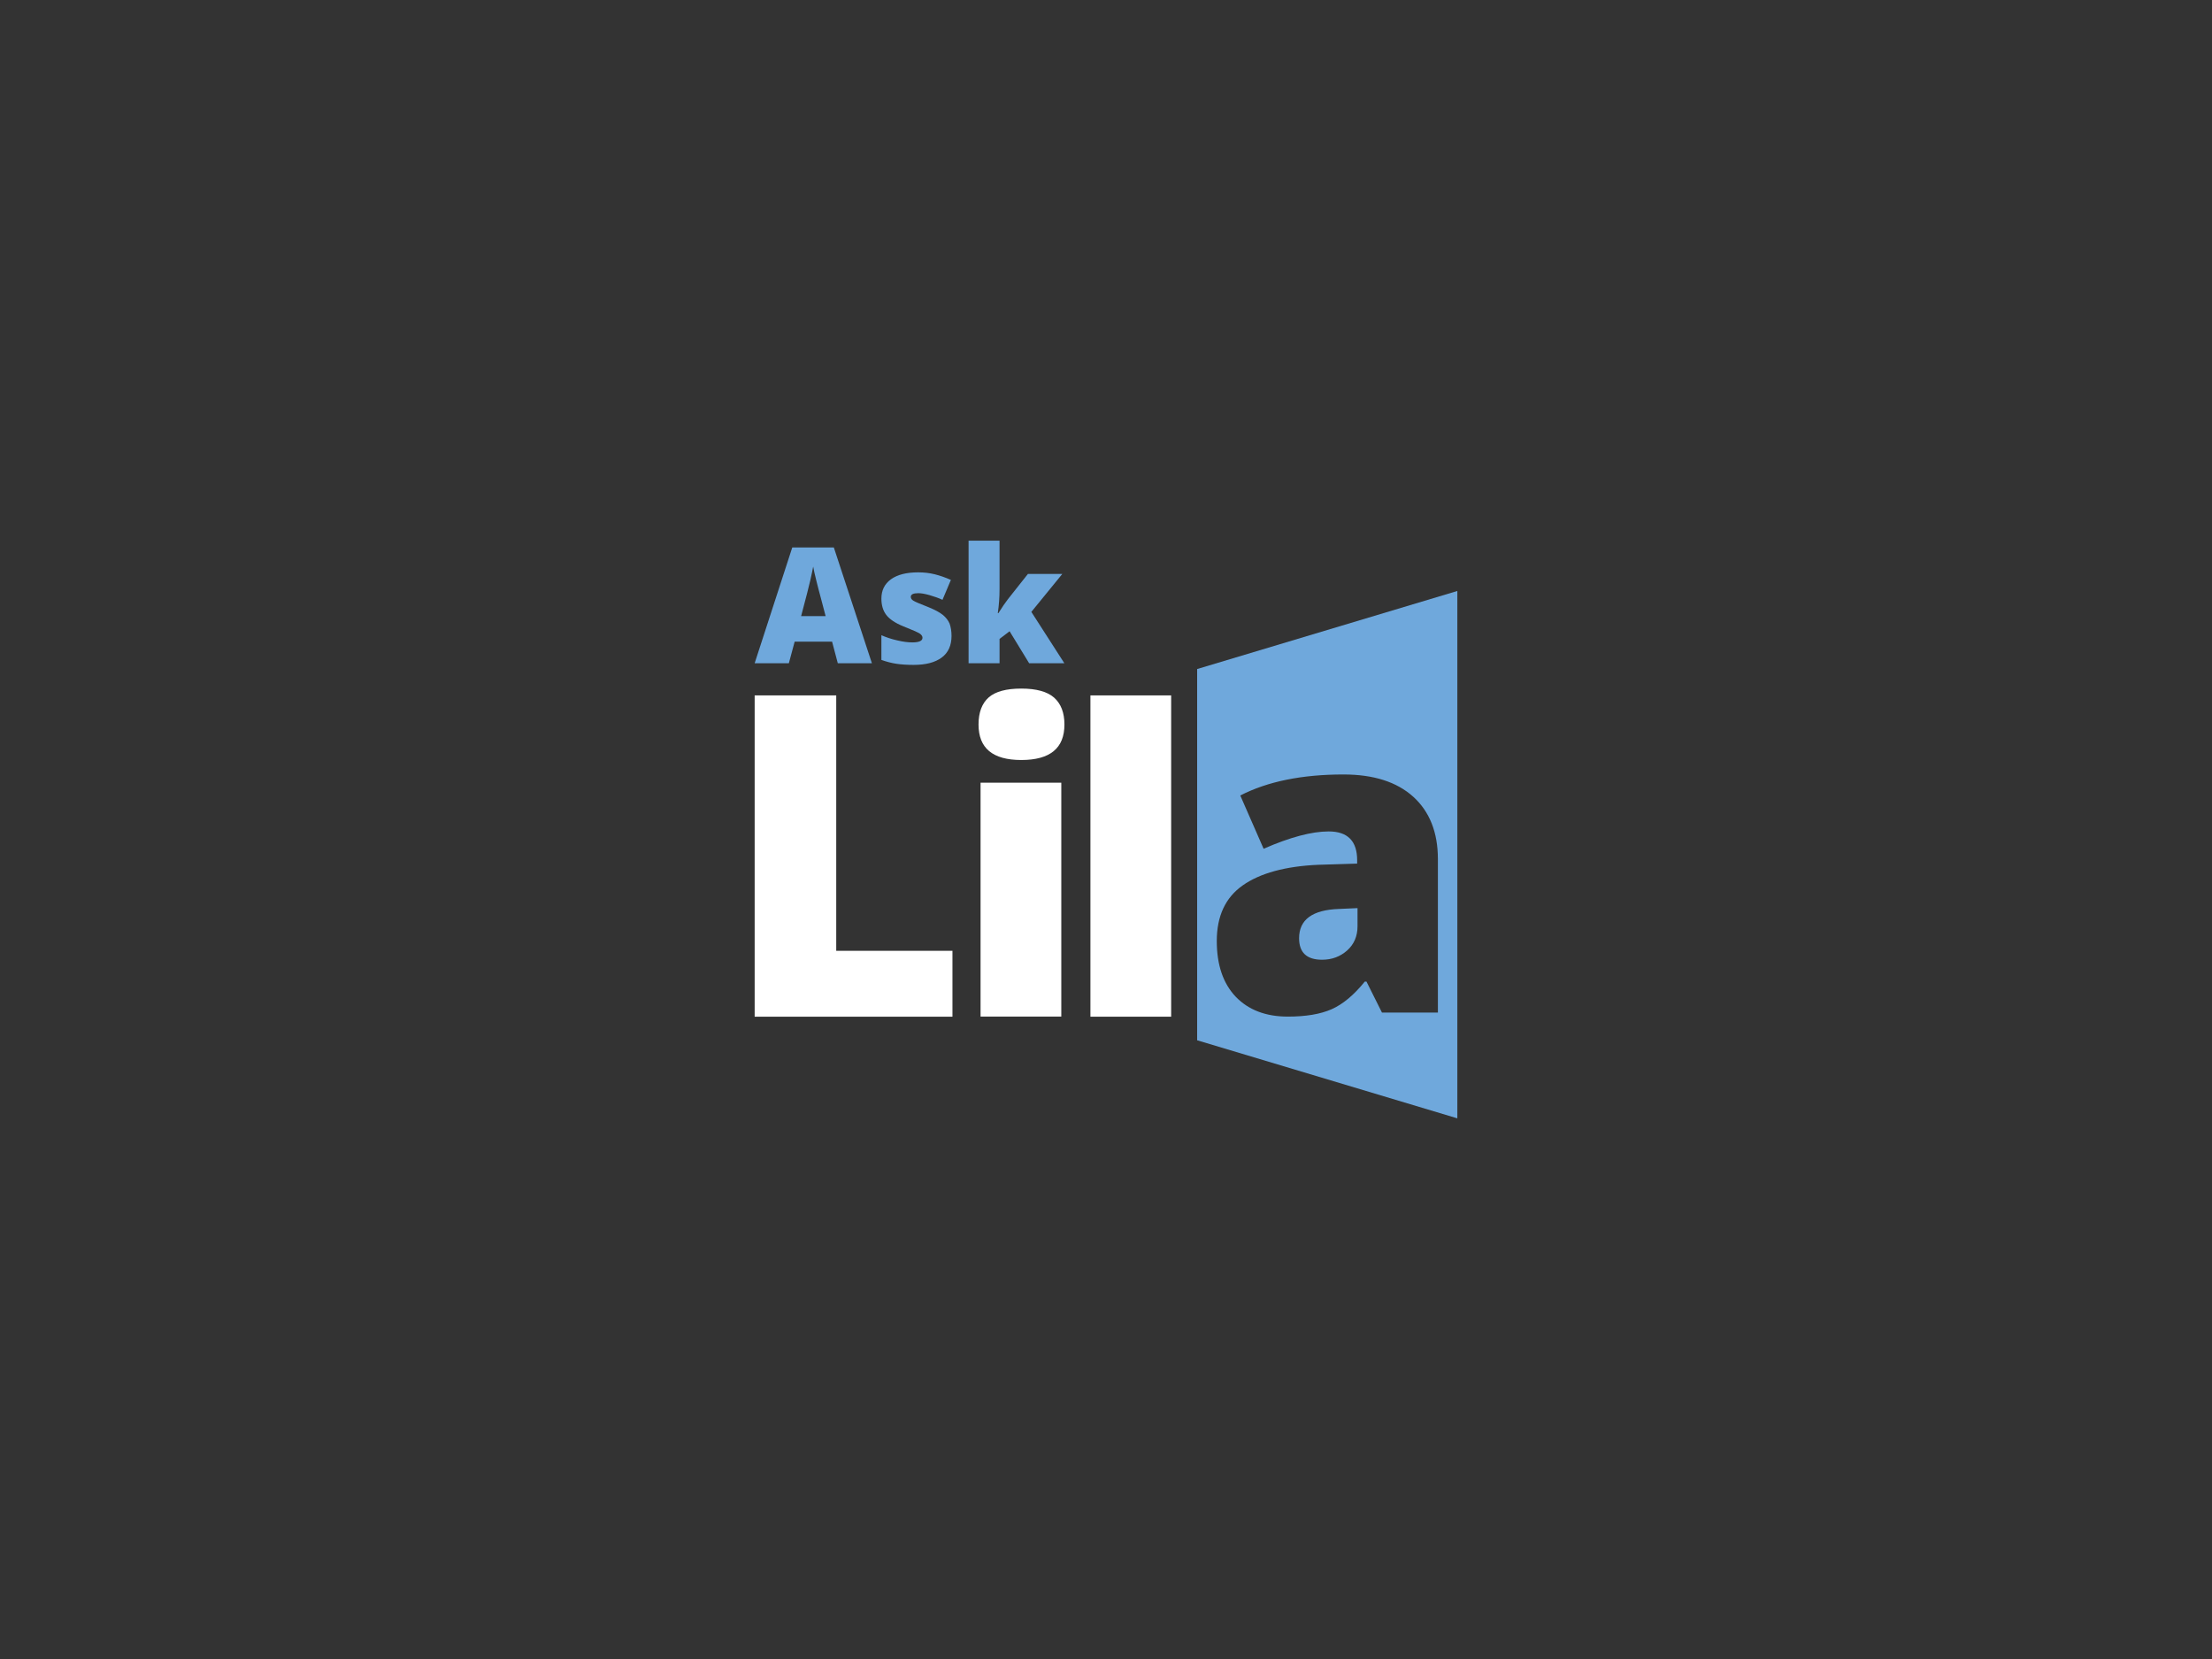 <?xml version="1.0" encoding="utf-8"?>
<!-- Generator: Adobe Illustrator 25.2.1, SVG Export Plug-In . SVG Version: 6.00 Build 0)  -->
<svg version="1.1" id="Layer_1" xmlns="http://www.w3.org/2000/svg" xmlns:xlink="http://www.w3.org/1999/xlink" x="0px" y="0px"
	 viewBox="0 0 2400 1800" style="enable-background:new 0 0 2400 1800;" xml:space="preserve">
<rect x="0" y="0" width="2400" height="1800" fill="#333333" stroke="none"/>
<style type="text/css">
	.st0{fill:#FFFFFF;}
	.st1{fill:#6FA8DC;}
</style>
<g>
	<path class="st0" d="M1033.4,1103.1H818.8V754.5h88.5v277.1h126.1V1103.1z"/>
	<path class="st0" d="M1151.5,849.2v253.8h-87.6V849.2H1151.5z M1061.7,786.1L1061.7,786.1c0-13.1,3.7-22.9,11-29.4
		c7.3-6.4,19.1-9.6,35.4-9.6l0,0c16.3,0,28.2,3.3,35.6,9.8c7.4,6.6,11.2,16.3,11.2,29.2l0,0c0,25.7-15.6,38.5-46.8,38.5l0,0
		C1077.1,824.6,1061.7,811.8,1061.7,786.1z"/>
	<path class="st0" d="M1270.7,754.5v348.6h-87.6V754.5H1270.7z"/>
	<g>
		<path class="st1" d="M1409.5,1018c0,15.5,8.3,23.3,24.9,23.3c10.6,0,19.6-3.3,27.2-10c7.5-6.7,11.3-15.5,11.3-26.3v-19.7
			l-20.1,0.9C1423.9,987.2,1409.5,997.8,1409.5,1018z"/>
		<path class="st1" d="M1298.9,725.9v402.8l282.3,84.7V641.2L1298.9,725.9z M1560.1,1098.6h-60.7l-16.8-33.6h-1.8
			c-11.8,14.6-23.8,24.6-36,30c-12.3,5.4-28.1,8-47.5,8c-23.9,0-42.7-7.2-56.5-21.5c-13.7-14.4-20.6-34.5-20.6-60.5
			c0-27.1,9.4-47.2,28.2-60.4c18.8-13.2,46.1-20.7,81.7-22.3l42.4-1.3v-3.6c0-20.9-10.3-31.3-30.9-31.3c-18.5,0-42,6.3-70.6,18.8
			l-25.3-57.8c29.6-15.2,66.9-22.8,112-22.8c32.5,0,57.7,8,75.6,24.1c17.8,16.1,26.8,38.7,26.8,67.7V1098.6z"/>
	</g>
	<g>
		<path class="st1" d="M909,719.6l-6.2-23.4h-40.6l-6.3,23.4h-37.1l40.8-125.6h45.1L946,719.6H909z M895.8,668.5l-5.4-20.5
			c-1.3-4.6-2.8-10.5-4.6-17.7c-1.8-7.2-3-12.4-3.5-15.6c-0.5,2.9-1.5,7.7-3,14.4c-1.5,6.7-4.9,19.8-10.1,39.4H895.8z"/>
		<path class="st1" d="M1032.4,689.9c0,10.4-3.5,18.2-10.6,23.5c-7.1,5.3-17.2,8-30.5,8c-7.2,0-13.4-0.4-18.7-1.2
			c-5.3-0.8-10.7-2.2-16.3-4.2v-26.8c5.2,2.3,10.9,4.2,17.1,5.6c6.2,1.5,11.7,2.2,16.6,2.2c7.2,0,10.9-1.7,10.9-5c0-1.7-1-3.2-3-4.6
			c-2-1.3-7.9-3.9-17.7-7.8c-8.9-3.6-15.1-7.8-18.6-12.4c-3.5-4.6-5.3-10.5-5.3-17.7c0-9,3.5-16,10.4-21c7-5,16.8-7.5,29.5-7.5
			c6.4,0,12.4,0.7,18,2.1c5.6,1.4,11.4,3.4,17.5,6.1l-9.1,21.6c-4.4-2-9.2-3.7-14.1-5.1c-5-1.4-9-2.1-12.1-2.1c-5.5,0-8.2,1.3-8.2,4
			c0,1.7,1,3.1,2.9,4.2c1.9,1.2,7.4,3.5,16.6,7.1c6.8,2.8,11.8,5.5,15.2,8.2c3.3,2.7,5.8,5.8,7.4,9.5
			C1031.6,680.3,1032.4,684.7,1032.4,689.9z"/>
		<path class="st1" d="M1083.3,665.2c4-6.4,7.5-11.5,10.3-15.1l21.7-27.4h37.3l-33.6,41.2l35.8,55.7h-38.2l-21.2-34.7l-10.9,8.3
			v26.4h-33.6V586.6h33.6v52.3c0,9-0.6,17.7-1.9,26.3H1083.3z"/>
	</g>
</g>
</svg>
